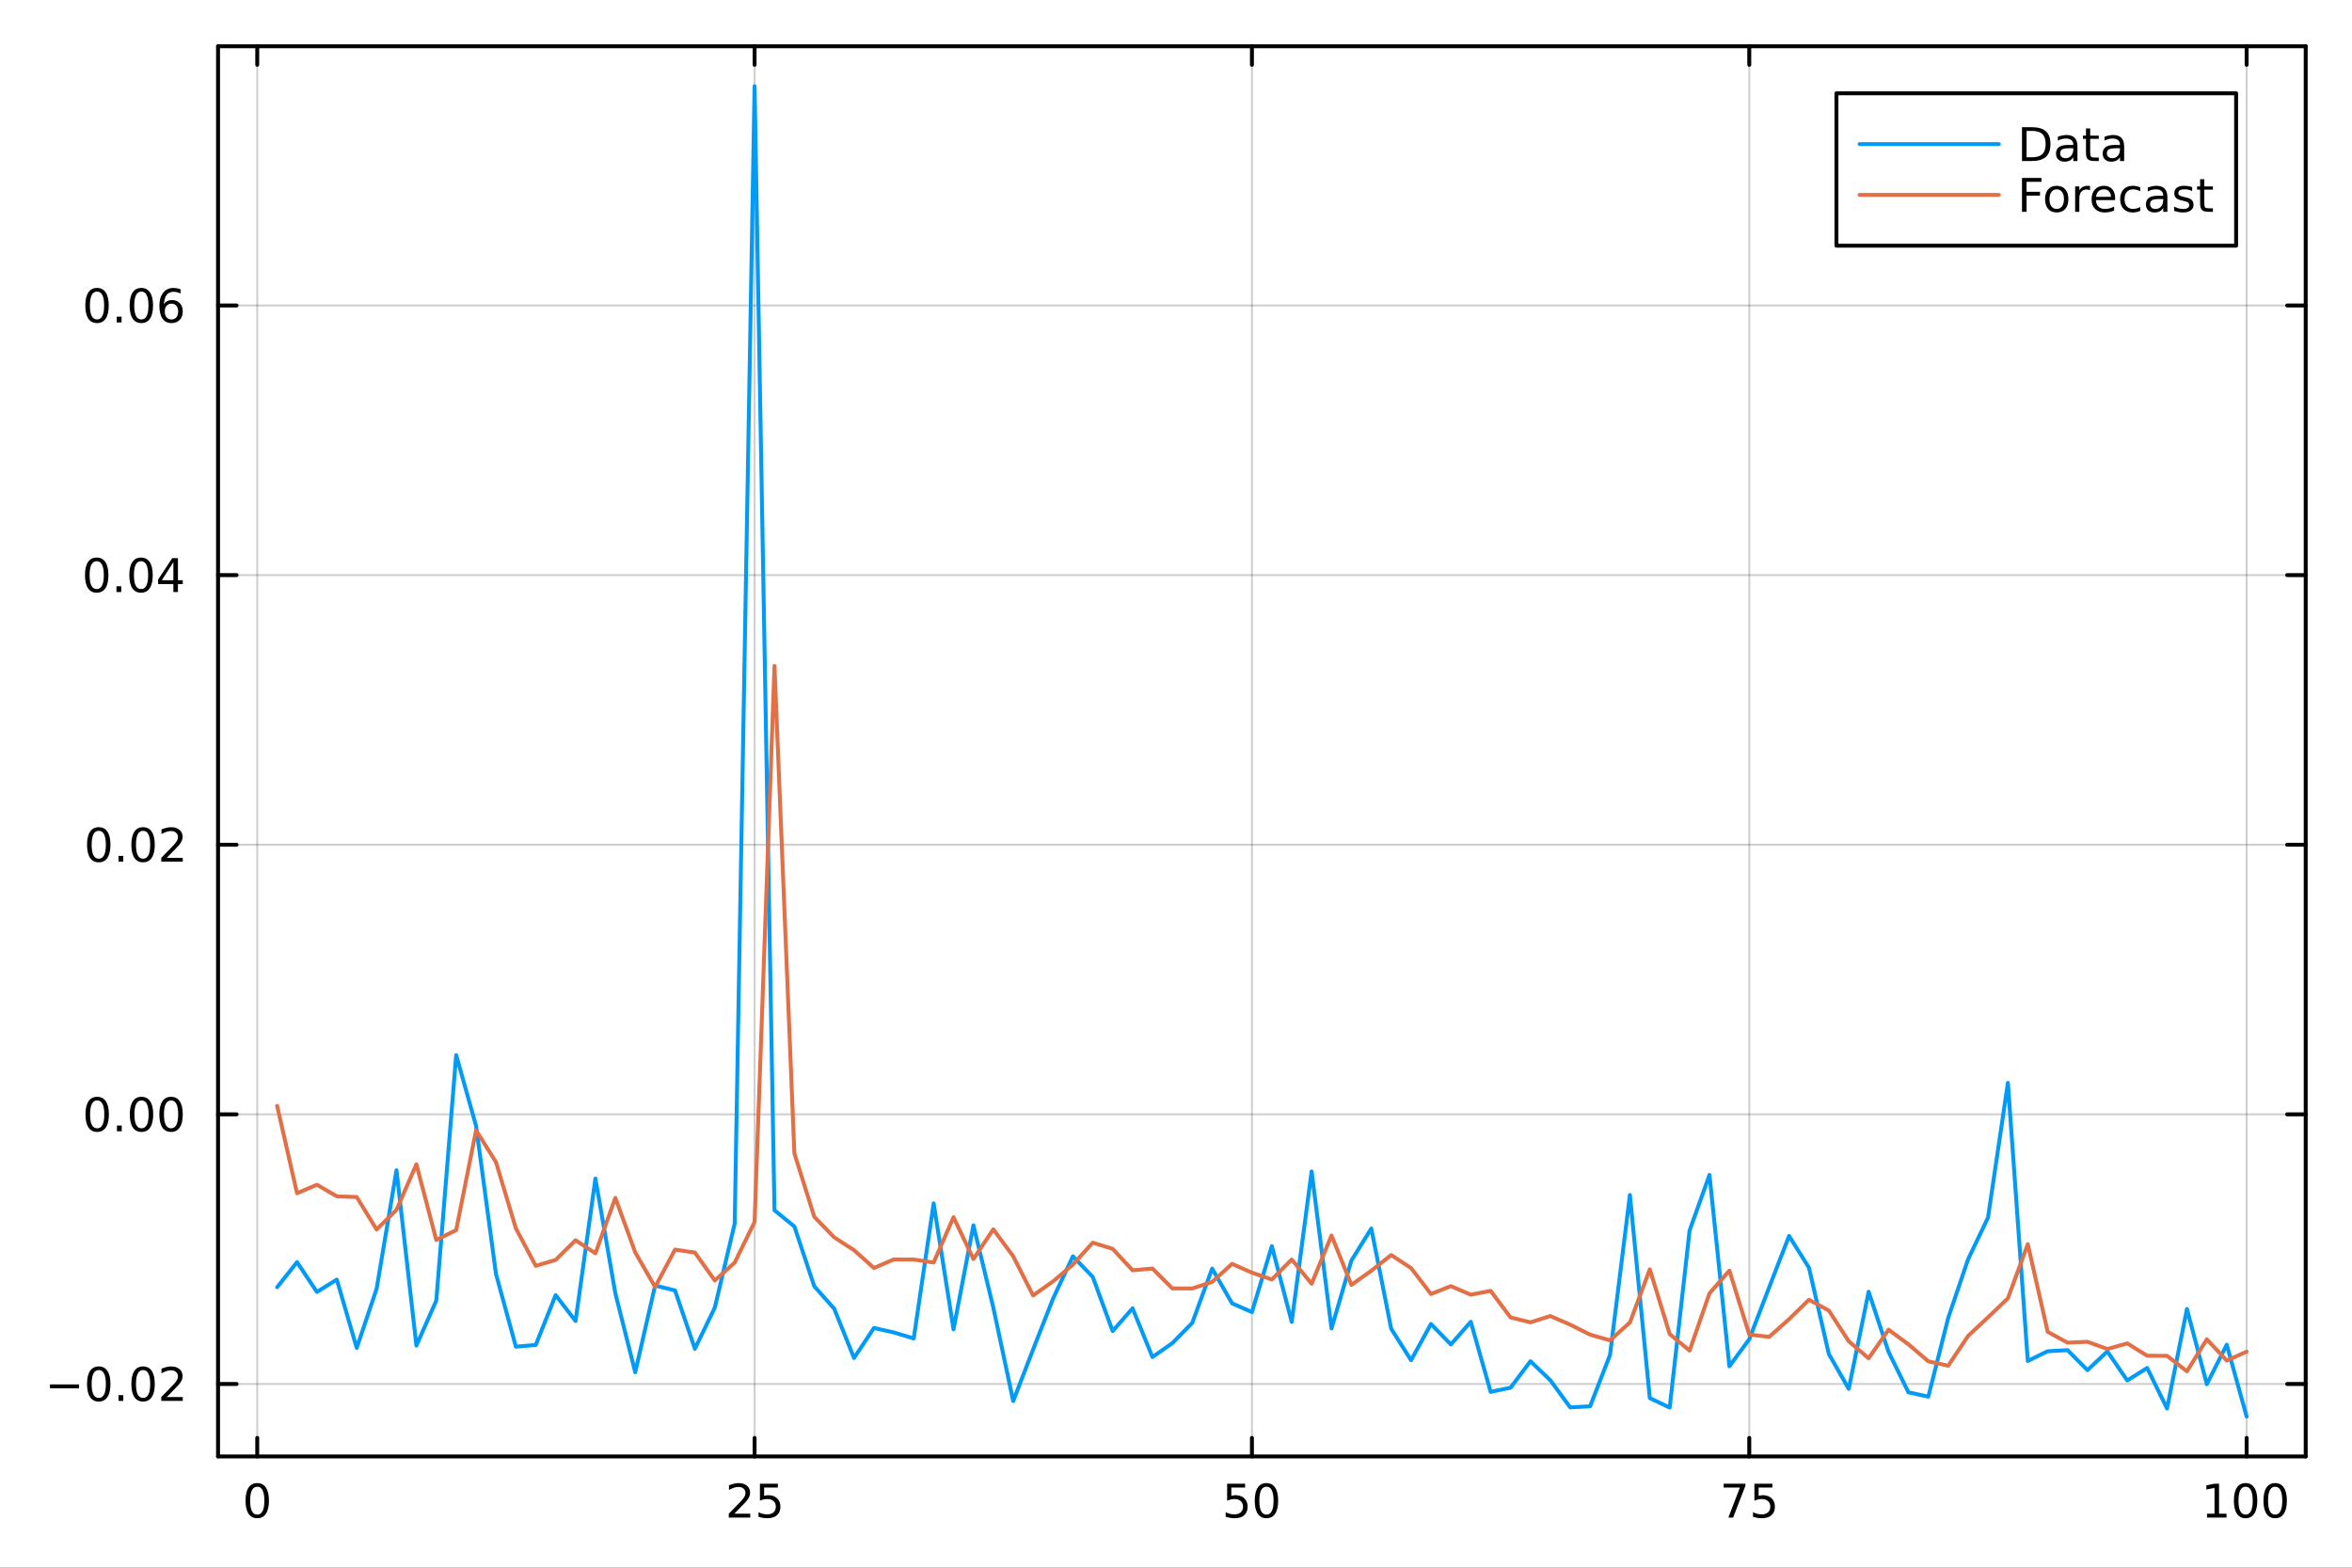 <svg xmlns="http://www.w3.org/2000/svg" xmlns:xlink="http://www.w3.org/1999/xlink" width="600" height="400" viewBox="0 0 2400 1600">
<rect x="0" y="0" width="2400" height="1600" fill="#333333" stroke="none"/>
<defs>
  <clipPath id="clip500">
    <rect x="0" y="0" width="2400" height="1600"></rect>
  </clipPath>
</defs>
<path clip-path="url(#clip500)" d="M0 1600 L2400 1600 L2400 0 L0 0  Z" fill="#ffffff" fill-rule="evenodd" fill-opacity="1"></path>
<defs>
  <clipPath id="clip501">
    <rect x="480" y="0" width="1681" height="1600"></rect>
  </clipPath>
</defs>
<path clip-path="url(#clip500)" d="M222.501 1486.45 L2352.76 1486.45 L2352.76 47.244 L222.501 47.244  Z" fill="#ffffff" fill-rule="evenodd" fill-opacity="1"></path>
<defs>
  <clipPath id="clip502">
    <rect x="222" y="47" width="2131" height="1440"></rect>
  </clipPath>
</defs>
<polyline clip-path="url(#clip502)" style="stroke:#000000; stroke-linecap:round; stroke-linejoin:round; stroke-width:2; stroke-opacity:0.1; fill:none" points="262.491,1486.45 262.491,47.244 "></polyline>
<polyline clip-path="url(#clip502)" style="stroke:#000000; stroke-linecap:round; stroke-linejoin:round; stroke-width:2; stroke-opacity:0.1; fill:none" points="769.985,1486.45 769.985,47.244 "></polyline>
<polyline clip-path="url(#clip502)" style="stroke:#000000; stroke-linecap:round; stroke-linejoin:round; stroke-width:2; stroke-opacity:0.1; fill:none" points="1277.48,1486.45 1277.48,47.244 "></polyline>
<polyline clip-path="url(#clip502)" style="stroke:#000000; stroke-linecap:round; stroke-linejoin:round; stroke-width:2; stroke-opacity:0.1; fill:none" points="1784.97,1486.45 1784.97,47.244 "></polyline>
<polyline clip-path="url(#clip502)" style="stroke:#000000; stroke-linecap:round; stroke-linejoin:round; stroke-width:2; stroke-opacity:0.1; fill:none" points="2292.47,1486.45 2292.47,47.244 "></polyline>
<polyline clip-path="url(#clip502)" style="stroke:#000000; stroke-linecap:round; stroke-linejoin:round; stroke-width:2; stroke-opacity:0.1; fill:none" points="262.491,1486.45 262.491,47.244 "></polyline>
<polyline clip-path="url(#clip502)" style="stroke:#000000; stroke-linecap:round; stroke-linejoin:round; stroke-width:2; stroke-opacity:0.1; fill:none" points="769.985,1486.45 769.985,47.244 "></polyline>
<polyline clip-path="url(#clip502)" style="stroke:#000000; stroke-linecap:round; stroke-linejoin:round; stroke-width:2; stroke-opacity:0.1; fill:none" points="1277.48,1486.45 1277.48,47.244 "></polyline>
<polyline clip-path="url(#clip502)" style="stroke:#000000; stroke-linecap:round; stroke-linejoin:round; stroke-width:2; stroke-opacity:0.1; fill:none" points="1784.97,1486.45 1784.97,47.244 "></polyline>
<polyline clip-path="url(#clip502)" style="stroke:#000000; stroke-linecap:round; stroke-linejoin:round; stroke-width:2; stroke-opacity:0.1; fill:none" points="2292.47,1486.45 2292.47,47.244 "></polyline>
<polyline clip-path="url(#clip502)" style="stroke:#000000; stroke-linecap:round; stroke-linejoin:round; stroke-width:2; stroke-opacity:0.1; fill:none" points="222.501,1412.5 2352.76,1412.5 "></polyline>
<polyline clip-path="url(#clip502)" style="stroke:#000000; stroke-linecap:round; stroke-linejoin:round; stroke-width:2; stroke-opacity:0.1; fill:none" points="222.501,1137.32 2352.76,1137.32 "></polyline>
<polyline clip-path="url(#clip502)" style="stroke:#000000; stroke-linecap:round; stroke-linejoin:round; stroke-width:2; stroke-opacity:0.1; fill:none" points="222.501,862.144 2352.76,862.144 "></polyline>
<polyline clip-path="url(#clip502)" style="stroke:#000000; stroke-linecap:round; stroke-linejoin:round; stroke-width:2; stroke-opacity:0.1; fill:none" points="222.501,586.965 2352.76,586.965 "></polyline>
<polyline clip-path="url(#clip502)" style="stroke:#000000; stroke-linecap:round; stroke-linejoin:round; stroke-width:2; stroke-opacity:0.1; fill:none" points="222.501,311.786 2352.76,311.786 "></polyline>
<polyline clip-path="url(#clip502)" style="stroke:#000000; stroke-linecap:round; stroke-linejoin:round; stroke-width:2; stroke-opacity:0.1; fill:none" points="222.501,1412.5 2352.76,1412.5 "></polyline>
<polyline clip-path="url(#clip502)" style="stroke:#000000; stroke-linecap:round; stroke-linejoin:round; stroke-width:2; stroke-opacity:0.1; fill:none" points="222.501,1137.32 2352.76,1137.32 "></polyline>
<polyline clip-path="url(#clip502)" style="stroke:#000000; stroke-linecap:round; stroke-linejoin:round; stroke-width:2; stroke-opacity:0.1; fill:none" points="222.501,862.144 2352.76,862.144 "></polyline>
<polyline clip-path="url(#clip502)" style="stroke:#000000; stroke-linecap:round; stroke-linejoin:round; stroke-width:2; stroke-opacity:0.1; fill:none" points="222.501,586.965 2352.76,586.965 "></polyline>
<polyline clip-path="url(#clip502)" style="stroke:#000000; stroke-linecap:round; stroke-linejoin:round; stroke-width:2; stroke-opacity:0.1; fill:none" points="222.501,311.786 2352.76,311.786 "></polyline>
<polyline clip-path="url(#clip500)" style="stroke:#000000; stroke-linecap:round; stroke-linejoin:round; stroke-width:4; stroke-opacity:1; fill:none" points="222.501,1486.45 2352.76,1486.45 "></polyline>
<polyline clip-path="url(#clip500)" style="stroke:#000000; stroke-linecap:round; stroke-linejoin:round; stroke-width:4; stroke-opacity:1; fill:none" points="222.501,47.244 2352.76,47.244 "></polyline>
<polyline clip-path="url(#clip500)" style="stroke:#000000; stroke-linecap:round; stroke-linejoin:round; stroke-width:4; stroke-opacity:1; fill:none" points="262.491,1486.45 262.491,1467.55 "></polyline>
<polyline clip-path="url(#clip500)" style="stroke:#000000; stroke-linecap:round; stroke-linejoin:round; stroke-width:4; stroke-opacity:1; fill:none" points="769.985,1486.45 769.985,1467.55 "></polyline>
<polyline clip-path="url(#clip500)" style="stroke:#000000; stroke-linecap:round; stroke-linejoin:round; stroke-width:4; stroke-opacity:1; fill:none" points="1277.48,1486.45 1277.48,1467.55 "></polyline>
<polyline clip-path="url(#clip500)" style="stroke:#000000; stroke-linecap:round; stroke-linejoin:round; stroke-width:4; stroke-opacity:1; fill:none" points="1784.97,1486.45 1784.97,1467.55 "></polyline>
<polyline clip-path="url(#clip500)" style="stroke:#000000; stroke-linecap:round; stroke-linejoin:round; stroke-width:4; stroke-opacity:1; fill:none" points="2292.47,1486.45 2292.47,1467.55 "></polyline>
<polyline clip-path="url(#clip500)" style="stroke:#000000; stroke-linecap:round; stroke-linejoin:round; stroke-width:4; stroke-opacity:1; fill:none" points="262.491,47.244 262.491,66.142 "></polyline>
<polyline clip-path="url(#clip500)" style="stroke:#000000; stroke-linecap:round; stroke-linejoin:round; stroke-width:4; stroke-opacity:1; fill:none" points="769.985,47.244 769.985,66.142 "></polyline>
<polyline clip-path="url(#clip500)" style="stroke:#000000; stroke-linecap:round; stroke-linejoin:round; stroke-width:4; stroke-opacity:1; fill:none" points="1277.48,47.244 1277.48,66.142 "></polyline>
<polyline clip-path="url(#clip500)" style="stroke:#000000; stroke-linecap:round; stroke-linejoin:round; stroke-width:4; stroke-opacity:1; fill:none" points="1784.97,47.244 1784.97,66.142 "></polyline>
<polyline clip-path="url(#clip500)" style="stroke:#000000; stroke-linecap:round; stroke-linejoin:round; stroke-width:4; stroke-opacity:1; fill:none" points="2292.47,47.244 2292.47,66.142 "></polyline>
<path clip-path="url(#clip500)" d="M262.491 1517.37 Q258.88 1517.37 257.051 1520.93 Q255.246 1524.47 255.246 1531.6 Q255.246 1538.71 257.051 1542.27 Q258.88 1545.82 262.491 1545.82 Q266.125 1545.82 267.931 1542.27 Q269.76 1538.71 269.76 1531.6 Q269.76 1524.47 267.931 1520.93 Q266.125 1517.37 262.491 1517.37 M262.491 1513.66 Q268.301 1513.66 271.357 1518.27 Q274.436 1522.85 274.436 1531.6 Q274.436 1540.33 271.357 1544.94 Q268.301 1549.52 262.491 1549.52 Q256.681 1549.52 253.602 1544.94 Q250.547 1540.33 250.547 1531.6 Q250.547 1522.85 253.602 1518.27 Q256.681 1513.66 262.491 1513.66 Z" fill="#000000" fill-rule="nonzero" fill-opacity="1"></path><path clip-path="url(#clip500)" d="M749.256 1544.91 L765.575 1544.91 L765.575 1548.85 L743.631 1548.85 L743.631 1544.91 Q746.293 1542.16 750.876 1537.53 Q755.483 1532.88 756.663 1531.53 Q758.908 1529.01 759.788 1527.27 Q760.691 1525.51 760.691 1523.82 Q760.691 1521.07 758.746 1519.33 Q756.825 1517.6 753.723 1517.6 Q751.524 1517.6 749.071 1518.36 Q746.64 1519.13 743.862 1520.68 L743.862 1515.95 Q746.686 1514.82 749.14 1514.24 Q751.594 1513.66 753.631 1513.66 Q759.001 1513.66 762.195 1516.35 Q765.39 1519.03 765.39 1523.52 Q765.39 1525.65 764.58 1527.57 Q763.793 1529.47 761.686 1532.07 Q761.108 1532.74 758.006 1535.95 Q754.904 1539.15 749.256 1544.91 Z" fill="#000000" fill-rule="nonzero" fill-opacity="1"></path><path clip-path="url(#clip500)" d="M775.436 1514.29 L793.793 1514.29 L793.793 1518.22 L779.719 1518.22 L779.719 1526.7 Q780.737 1526.35 781.756 1526.19 Q782.774 1526 783.793 1526 Q789.58 1526 792.959 1529.17 Q796.339 1532.34 796.339 1537.76 Q796.339 1543.34 792.867 1546.44 Q789.394 1549.52 783.075 1549.52 Q780.899 1549.52 778.631 1549.15 Q776.385 1548.78 773.978 1548.04 L773.978 1543.34 Q776.061 1544.47 778.283 1545.03 Q780.506 1545.58 782.982 1545.58 Q786.987 1545.58 789.325 1543.48 Q791.663 1541.37 791.663 1537.76 Q791.663 1534.15 789.325 1532.04 Q786.987 1529.94 782.982 1529.94 Q781.107 1529.94 779.232 1530.35 Q777.381 1530.77 775.436 1531.65 L775.436 1514.29 Z" fill="#000000" fill-rule="nonzero" fill-opacity="1"></path><path clip-path="url(#clip500)" d="M1252.18 1514.29 L1270.53 1514.29 L1270.53 1518.22 L1256.46 1518.22 L1256.46 1526.7 Q1257.48 1526.35 1258.5 1526.19 Q1259.52 1526 1260.53 1526 Q1266.32 1526 1269.7 1529.17 Q1273.08 1532.34 1273.08 1537.76 Q1273.08 1543.34 1269.61 1546.44 Q1266.14 1549.52 1259.82 1549.52 Q1257.64 1549.52 1255.37 1549.15 Q1253.13 1548.78 1250.72 1548.04 L1250.72 1543.34 Q1252.8 1544.47 1255.02 1545.03 Q1257.25 1545.58 1259.72 1545.58 Q1263.73 1545.58 1266.07 1543.48 Q1268.4 1541.37 1268.4 1537.76 Q1268.4 1534.15 1266.07 1532.04 Q1263.73 1529.94 1259.72 1529.94 Q1257.85 1529.94 1255.97 1530.35 Q1254.12 1530.77 1252.18 1531.65 L1252.18 1514.29 Z" fill="#000000" fill-rule="nonzero" fill-opacity="1"></path><path clip-path="url(#clip500)" d="M1292.29 1517.37 Q1288.68 1517.37 1286.85 1520.93 Q1285.05 1524.47 1285.05 1531.6 Q1285.05 1538.71 1286.85 1542.27 Q1288.68 1545.82 1292.29 1545.82 Q1295.93 1545.82 1297.73 1542.27 Q1299.56 1538.71 1299.56 1531.6 Q1299.56 1524.47 1297.73 1520.93 Q1295.93 1517.37 1292.29 1517.37 M1292.29 1513.66 Q1298.1 1513.66 1301.16 1518.27 Q1304.24 1522.85 1304.24 1531.6 Q1304.24 1540.33 1301.16 1544.94 Q1298.1 1549.52 1292.29 1549.52 Q1286.48 1549.52 1283.4 1544.94 Q1280.35 1540.33 1280.35 1531.6 Q1280.35 1522.85 1283.4 1518.27 Q1286.48 1513.66 1292.29 1513.66 Z" fill="#000000" fill-rule="nonzero" fill-opacity="1"></path><path clip-path="url(#clip500)" d="M1758.83 1514.29 L1781.05 1514.29 L1781.05 1516.28 L1768.5 1548.85 L1763.62 1548.85 L1775.42 1518.22 L1758.83 1518.22 L1758.83 1514.29 Z" fill="#000000" fill-rule="nonzero" fill-opacity="1"></path><path clip-path="url(#clip500)" d="M1790.22 1514.29 L1808.57 1514.29 L1808.57 1518.22 L1794.5 1518.22 L1794.5 1526.7 Q1795.52 1526.35 1796.53 1526.19 Q1797.55 1526 1798.57 1526 Q1804.36 1526 1807.74 1529.17 Q1811.12 1532.34 1811.12 1537.76 Q1811.12 1543.34 1807.65 1546.44 Q1804.17 1549.52 1797.85 1549.52 Q1795.68 1549.52 1793.41 1549.15 Q1791.16 1548.78 1788.76 1548.04 L1788.76 1543.34 Q1790.84 1544.47 1793.06 1545.03 Q1795.28 1545.58 1797.76 1545.58 Q1801.77 1545.58 1804.1 1543.48 Q1806.44 1541.37 1806.44 1537.76 Q1806.44 1534.15 1804.1 1532.04 Q1801.77 1529.94 1797.76 1529.94 Q1795.89 1529.94 1794.01 1530.35 Q1792.16 1530.77 1790.22 1531.65 L1790.22 1514.29 Z" fill="#000000" fill-rule="nonzero" fill-opacity="1"></path><path clip-path="url(#clip500)" d="M2252.07 1544.91 L2259.71 1544.91 L2259.71 1518.55 L2251.4 1520.21 L2251.4 1515.95 L2259.66 1514.29 L2264.34 1514.29 L2264.34 1544.91 L2271.98 1544.91 L2271.98 1548.85 L2252.07 1548.85 L2252.07 1544.91 Z" fill="#000000" fill-rule="nonzero" fill-opacity="1"></path><path clip-path="url(#clip500)" d="M2291.42 1517.37 Q2287.81 1517.37 2285.98 1520.93 Q2284.18 1524.47 2284.18 1531.6 Q2284.18 1538.71 2285.98 1542.27 Q2287.81 1545.82 2291.42 1545.82 Q2295.06 1545.82 2296.86 1542.27 Q2298.69 1538.71 2298.69 1531.6 Q2298.69 1524.47 2296.86 1520.93 Q2295.06 1517.37 2291.42 1517.37 M2291.42 1513.66 Q2297.23 1513.66 2300.29 1518.27 Q2303.37 1522.85 2303.37 1531.6 Q2303.37 1540.33 2300.29 1544.94 Q2297.23 1549.52 2291.42 1549.52 Q2285.61 1549.52 2282.54 1544.94 Q2279.48 1540.33 2279.48 1531.6 Q2279.48 1522.85 2282.54 1518.27 Q2285.61 1513.66 2291.42 1513.66 Z" fill="#000000" fill-rule="nonzero" fill-opacity="1"></path><path clip-path="url(#clip500)" d="M2321.59 1517.37 Q2317.97 1517.37 2316.15 1520.93 Q2314.34 1524.47 2314.34 1531.6 Q2314.34 1538.71 2316.15 1542.27 Q2317.97 1545.82 2321.59 1545.82 Q2325.22 1545.82 2327.03 1542.27 Q2328.85 1538.71 2328.85 1531.6 Q2328.85 1524.47 2327.03 1520.93 Q2325.22 1517.37 2321.59 1517.37 M2321.59 1513.66 Q2327.4 1513.66 2330.45 1518.27 Q2333.53 1522.85 2333.53 1531.6 Q2333.53 1540.33 2330.45 1544.94 Q2327.4 1549.52 2321.59 1549.52 Q2315.78 1549.52 2312.7 1544.94 Q2309.64 1540.33 2309.64 1531.6 Q2309.64 1522.85 2312.7 1518.27 Q2315.78 1513.66 2321.59 1513.66 Z" fill="#000000" fill-rule="nonzero" fill-opacity="1"></path><polyline clip-path="url(#clip500)" style="stroke:#000000; stroke-linecap:round; stroke-linejoin:round; stroke-width:4; stroke-opacity:1; fill:none" points="222.501,1486.45 222.501,47.244 "></polyline>
<polyline clip-path="url(#clip500)" style="stroke:#000000; stroke-linecap:round; stroke-linejoin:round; stroke-width:4; stroke-opacity:1; fill:none" points="2352.76,1486.45 2352.76,47.244 "></polyline>
<polyline clip-path="url(#clip500)" style="stroke:#000000; stroke-linecap:round; stroke-linejoin:round; stroke-width:4; stroke-opacity:1; fill:none" points="222.501,1412.5 241.398,1412.5 "></polyline>
<polyline clip-path="url(#clip500)" style="stroke:#000000; stroke-linecap:round; stroke-linejoin:round; stroke-width:4; stroke-opacity:1; fill:none" points="222.501,1137.32 241.398,1137.32 "></polyline>
<polyline clip-path="url(#clip500)" style="stroke:#000000; stroke-linecap:round; stroke-linejoin:round; stroke-width:4; stroke-opacity:1; fill:none" points="222.501,862.144 241.398,862.144 "></polyline>
<polyline clip-path="url(#clip500)" style="stroke:#000000; stroke-linecap:round; stroke-linejoin:round; stroke-width:4; stroke-opacity:1; fill:none" points="222.501,586.965 241.398,586.965 "></polyline>
<polyline clip-path="url(#clip500)" style="stroke:#000000; stroke-linecap:round; stroke-linejoin:round; stroke-width:4; stroke-opacity:1; fill:none" points="222.501,311.786 241.398,311.786 "></polyline>
<polyline clip-path="url(#clip500)" style="stroke:#000000; stroke-linecap:round; stroke-linejoin:round; stroke-width:4; stroke-opacity:1; fill:none" points="2352.76,1412.5 2333.86,1412.5 "></polyline>
<polyline clip-path="url(#clip500)" style="stroke:#000000; stroke-linecap:round; stroke-linejoin:round; stroke-width:4; stroke-opacity:1; fill:none" points="2352.76,1137.32 2333.86,1137.32 "></polyline>
<polyline clip-path="url(#clip500)" style="stroke:#000000; stroke-linecap:round; stroke-linejoin:round; stroke-width:4; stroke-opacity:1; fill:none" points="2352.76,862.144 2333.86,862.144 "></polyline>
<polyline clip-path="url(#clip500)" style="stroke:#000000; stroke-linecap:round; stroke-linejoin:round; stroke-width:4; stroke-opacity:1; fill:none" points="2352.76,586.965 2333.86,586.965 "></polyline>
<polyline clip-path="url(#clip500)" style="stroke:#000000; stroke-linecap:round; stroke-linejoin:round; stroke-width:4; stroke-opacity:1; fill:none" points="2352.76,311.786 2333.86,311.786 "></polyline>
<path clip-path="url(#clip500)" d="M50.992 1412.95 L80.668 1412.95 L80.668 1416.89 L50.992 1416.89 L50.992 1412.95 Z" fill="#000000" fill-rule="nonzero" fill-opacity="1"></path><path clip-path="url(#clip500)" d="M100.76 1398.3 Q97.149 1398.3 95.321 1401.87 Q93.515 1405.41 93.515 1412.54 Q93.515 1419.64 95.321 1423.21 Q97.149 1426.75 100.76 1426.75 Q104.395 1426.75 106.2 1423.21 Q108.029 1419.64 108.029 1412.54 Q108.029 1405.41 106.2 1401.87 Q104.395 1398.3 100.76 1398.3 M100.76 1394.6 Q106.571 1394.6 109.626 1399.2 Q112.705 1403.79 112.705 1412.54 Q112.705 1421.26 109.626 1425.87 Q106.571 1430.45 100.76 1430.45 Q94.95 1430.45 91.871 1425.87 Q88.816 1421.26 88.816 1412.54 Q88.816 1403.79 91.871 1399.2 Q94.95 1394.6 100.76 1394.6 Z" fill="#000000" fill-rule="nonzero" fill-opacity="1"></path><path clip-path="url(#clip500)" d="M120.922 1423.9 L125.807 1423.9 L125.807 1429.78 L120.922 1429.78 L120.922 1423.9 Z" fill="#000000" fill-rule="nonzero" fill-opacity="1"></path><path clip-path="url(#clip500)" d="M145.992 1398.3 Q142.381 1398.3 140.552 1401.87 Q138.746 1405.41 138.746 1412.54 Q138.746 1419.64 140.552 1423.21 Q142.381 1426.75 145.992 1426.75 Q149.626 1426.75 151.431 1423.21 Q153.26 1419.64 153.26 1412.54 Q153.26 1405.41 151.431 1401.87 Q149.626 1398.3 145.992 1398.3 M145.992 1394.6 Q151.802 1394.6 154.857 1399.2 Q157.936 1403.79 157.936 1412.54 Q157.936 1421.26 154.857 1425.87 Q151.802 1430.45 145.992 1430.45 Q140.181 1430.45 137.103 1425.87 Q134.047 1421.26 134.047 1412.54 Q134.047 1403.79 137.103 1399.2 Q140.181 1394.6 145.992 1394.6 Z" fill="#000000" fill-rule="nonzero" fill-opacity="1"></path><path clip-path="url(#clip500)" d="M170.181 1425.85 L186.501 1425.85 L186.501 1429.78 L164.556 1429.78 L164.556 1425.85 Q167.218 1423.09 171.802 1418.46 Q176.408 1413.81 177.589 1412.47 Q179.834 1409.94 180.714 1408.21 Q181.616 1406.45 181.616 1404.76 Q181.616 1402 179.672 1400.27 Q177.751 1398.53 174.649 1398.53 Q172.45 1398.53 169.996 1399.3 Q167.566 1400.06 164.788 1401.61 L164.788 1396.89 Q167.612 1395.75 170.066 1395.18 Q172.519 1394.6 174.556 1394.6 Q179.927 1394.6 183.121 1397.28 Q186.315 1399.97 186.315 1404.46 Q186.315 1406.59 185.505 1408.51 Q184.718 1410.41 182.612 1413 Q182.033 1413.67 178.931 1416.89 Q175.829 1420.08 170.181 1425.85 Z" fill="#000000" fill-rule="nonzero" fill-opacity="1"></path><path clip-path="url(#clip500)" d="M99.163 1123.12 Q95.552 1123.12 93.723 1126.69 Q91.918 1130.23 91.918 1137.36 Q91.918 1144.46 93.723 1148.03 Q95.552 1151.57 99.163 1151.57 Q102.797 1151.57 104.603 1148.03 Q106.432 1144.46 106.432 1137.36 Q106.432 1130.23 104.603 1126.69 Q102.797 1123.12 99.163 1123.12 M99.163 1119.42 Q104.973 1119.42 108.029 1124.02 Q111.108 1128.61 111.108 1137.36 Q111.108 1146.08 108.029 1150.69 Q104.973 1155.27 99.163 1155.27 Q93.353 1155.27 90.274 1150.69 Q87.219 1146.08 87.219 1137.36 Q87.219 1128.61 90.274 1124.02 Q93.353 1119.42 99.163 1119.42 Z" fill="#000000" fill-rule="nonzero" fill-opacity="1"></path><path clip-path="url(#clip500)" d="M119.325 1148.72 L124.209 1148.72 L124.209 1154.6 L119.325 1154.6 L119.325 1148.72 Z" fill="#000000" fill-rule="nonzero" fill-opacity="1"></path><path clip-path="url(#clip500)" d="M144.394 1123.12 Q140.783 1123.12 138.955 1126.69 Q137.149 1130.23 137.149 1137.36 Q137.149 1144.46 138.955 1148.03 Q140.783 1151.57 144.394 1151.57 Q148.029 1151.57 149.834 1148.03 Q151.663 1144.46 151.663 1137.36 Q151.663 1130.23 149.834 1126.69 Q148.029 1123.12 144.394 1123.12 M144.394 1119.42 Q150.205 1119.42 153.26 1124.02 Q156.339 1128.61 156.339 1137.36 Q156.339 1146.08 153.26 1150.69 Q150.205 1155.27 144.394 1155.27 Q138.584 1155.27 135.506 1150.69 Q132.45 1146.08 132.45 1137.36 Q132.45 1128.61 135.506 1124.02 Q138.584 1119.42 144.394 1119.42 Z" fill="#000000" fill-rule="nonzero" fill-opacity="1"></path><path clip-path="url(#clip500)" d="M174.556 1123.12 Q170.945 1123.12 169.116 1126.69 Q167.311 1130.23 167.311 1137.36 Q167.311 1144.46 169.116 1148.03 Q170.945 1151.57 174.556 1151.57 Q178.191 1151.57 179.996 1148.03 Q181.825 1144.46 181.825 1137.36 Q181.825 1130.23 179.996 1126.69 Q178.191 1123.12 174.556 1123.12 M174.556 1119.42 Q180.366 1119.42 183.422 1124.02 Q186.501 1128.61 186.501 1137.36 Q186.501 1146.08 183.422 1150.69 Q180.366 1155.27 174.556 1155.27 Q168.746 1155.27 165.667 1150.69 Q162.612 1146.08 162.612 1137.36 Q162.612 1128.61 165.667 1124.02 Q168.746 1119.42 174.556 1119.42 Z" fill="#000000" fill-rule="nonzero" fill-opacity="1"></path><path clip-path="url(#clip500)" d="M100.76 847.943 Q97.149 847.943 95.321 851.508 Q93.515 855.049 93.515 862.179 Q93.515 869.285 95.321 872.85 Q97.149 876.392 100.76 876.392 Q104.395 876.392 106.2 872.85 Q108.029 869.285 108.029 862.179 Q108.029 855.049 106.2 851.508 Q104.395 847.943 100.76 847.943 M100.76 844.239 Q106.571 844.239 109.626 848.846 Q112.705 853.429 112.705 862.179 Q112.705 870.906 109.626 875.512 Q106.571 880.095 100.76 880.095 Q94.95 880.095 91.871 875.512 Q88.816 870.906 88.816 862.179 Q88.816 853.429 91.871 848.846 Q94.95 844.239 100.76 844.239 Z" fill="#000000" fill-rule="nonzero" fill-opacity="1"></path><path clip-path="url(#clip500)" d="M120.922 873.544 L125.807 873.544 L125.807 879.424 L120.922 879.424 L120.922 873.544 Z" fill="#000000" fill-rule="nonzero" fill-opacity="1"></path><path clip-path="url(#clip500)" d="M145.992 847.943 Q142.381 847.943 140.552 851.508 Q138.746 855.049 138.746 862.179 Q138.746 869.285 140.552 872.85 Q142.381 876.392 145.992 876.392 Q149.626 876.392 151.431 872.85 Q153.26 869.285 153.26 862.179 Q153.26 855.049 151.431 851.508 Q149.626 847.943 145.992 847.943 M145.992 844.239 Q151.802 844.239 154.857 848.846 Q157.936 853.429 157.936 862.179 Q157.936 870.906 154.857 875.512 Q151.802 880.095 145.992 880.095 Q140.181 880.095 137.103 875.512 Q134.047 870.906 134.047 862.179 Q134.047 853.429 137.103 848.846 Q140.181 844.239 145.992 844.239 Z" fill="#000000" fill-rule="nonzero" fill-opacity="1"></path><path clip-path="url(#clip500)" d="M170.181 875.489 L186.501 875.489 L186.501 879.424 L164.556 879.424 L164.556 875.489 Q167.218 872.734 171.802 868.105 Q176.408 863.452 177.589 862.109 Q179.834 859.586 180.714 857.85 Q181.616 856.091 181.616 854.401 Q181.616 851.646 179.672 849.91 Q177.751 848.174 174.649 848.174 Q172.45 848.174 169.996 848.938 Q167.566 849.702 164.788 851.253 L164.788 846.531 Q167.612 845.396 170.066 844.818 Q172.519 844.239 174.556 844.239 Q179.927 844.239 183.121 846.924 Q186.315 849.609 186.315 854.1 Q186.315 856.23 185.505 858.151 Q184.718 860.049 182.612 862.642 Q182.033 863.313 178.931 866.531 Q175.829 869.725 170.181 875.489 Z" fill="#000000" fill-rule="nonzero" fill-opacity="1"></path><path clip-path="url(#clip500)" d="M98.677 572.764 Q95.066 572.764 93.237 576.329 Q91.432 579.87 91.432 587 Q91.432 594.106 93.237 597.671 Q95.066 601.213 98.677 601.213 Q102.311 601.213 104.117 597.671 Q105.946 594.106 105.946 587 Q105.946 579.87 104.117 576.329 Q102.311 572.764 98.677 572.764 M98.677 569.06 Q104.487 569.06 107.543 573.667 Q110.621 578.25 110.621 587 Q110.621 595.727 107.543 600.333 Q104.487 604.916 98.677 604.916 Q92.867 604.916 89.788 600.333 Q86.733 595.727 86.733 587 Q86.733 578.25 89.788 573.667 Q92.867 569.06 98.677 569.06 Z" fill="#000000" fill-rule="nonzero" fill-opacity="1"></path><path clip-path="url(#clip500)" d="M118.839 598.365 L123.723 598.365 L123.723 604.245 L118.839 604.245 L118.839 598.365 Z" fill="#000000" fill-rule="nonzero" fill-opacity="1"></path><path clip-path="url(#clip500)" d="M143.908 572.764 Q140.297 572.764 138.469 576.329 Q136.663 579.87 136.663 587 Q136.663 594.106 138.469 597.671 Q140.297 601.213 143.908 601.213 Q147.543 601.213 149.348 597.671 Q151.177 594.106 151.177 587 Q151.177 579.87 149.348 576.329 Q147.543 572.764 143.908 572.764 M143.908 569.06 Q149.718 569.06 152.774 573.667 Q155.853 578.25 155.853 587 Q155.853 595.727 152.774 600.333 Q149.718 604.916 143.908 604.916 Q138.098 604.916 135.019 600.333 Q131.964 595.727 131.964 587 Q131.964 578.25 135.019 573.667 Q138.098 569.06 143.908 569.06 Z" fill="#000000" fill-rule="nonzero" fill-opacity="1"></path><path clip-path="url(#clip500)" d="M176.917 573.759 L165.112 592.208 L176.917 592.208 L176.917 573.759 M175.691 569.685 L181.57 569.685 L181.57 592.208 L186.501 592.208 L186.501 596.097 L181.57 596.097 L181.57 604.245 L176.917 604.245 L176.917 596.097 L161.316 596.097 L161.316 591.583 L175.691 569.685 Z" fill="#000000" fill-rule="nonzero" fill-opacity="1"></path><path clip-path="url(#clip500)" d="M99.001 297.585 Q95.39 297.585 93.561 301.15 Q91.756 304.691 91.756 311.821 Q91.756 318.927 93.561 322.492 Q95.39 326.034 99.001 326.034 Q102.635 326.034 104.441 322.492 Q106.27 318.927 106.27 311.821 Q106.27 304.691 104.441 301.15 Q102.635 297.585 99.001 297.585 M99.001 293.881 Q104.811 293.881 107.867 298.488 Q110.946 303.071 110.946 311.821 Q110.946 320.548 107.867 325.154 Q104.811 329.737 99.001 329.737 Q93.191 329.737 90.112 325.154 Q87.057 320.548 87.057 311.821 Q87.057 303.071 90.112 298.488 Q93.191 293.881 99.001 293.881 Z" fill="#000000" fill-rule="nonzero" fill-opacity="1"></path><path clip-path="url(#clip500)" d="M119.163 323.187 L124.047 323.187 L124.047 329.066 L119.163 329.066 L119.163 323.187 Z" fill="#000000" fill-rule="nonzero" fill-opacity="1"></path><path clip-path="url(#clip500)" d="M144.232 297.585 Q140.621 297.585 138.793 301.15 Q136.987 304.691 136.987 311.821 Q136.987 318.927 138.793 322.492 Q140.621 326.034 144.232 326.034 Q147.867 326.034 149.672 322.492 Q151.501 318.927 151.501 311.821 Q151.501 304.691 149.672 301.15 Q147.867 297.585 144.232 297.585 M144.232 293.881 Q150.043 293.881 153.098 298.488 Q156.177 303.071 156.177 311.821 Q156.177 320.548 153.098 325.154 Q150.043 329.737 144.232 329.737 Q138.422 329.737 135.344 325.154 Q132.288 320.548 132.288 311.821 Q132.288 303.071 135.344 298.488 Q138.422 293.881 144.232 293.881 Z" fill="#000000" fill-rule="nonzero" fill-opacity="1"></path><path clip-path="url(#clip500)" d="M174.973 309.923 Q171.825 309.923 169.973 312.075 Q168.144 314.228 168.144 317.978 Q168.144 321.705 169.973 323.881 Q171.825 326.034 174.973 326.034 Q178.121 326.034 179.95 323.881 Q181.802 321.705 181.802 317.978 Q181.802 314.228 179.95 312.075 Q178.121 309.923 174.973 309.923 M184.255 295.27 L184.255 299.529 Q182.496 298.696 180.691 298.256 Q178.908 297.816 177.149 297.816 Q172.519 297.816 170.066 300.941 Q167.635 304.066 167.288 310.386 Q168.654 308.372 170.714 307.307 Q172.774 306.219 175.251 306.219 Q180.459 306.219 183.468 309.39 Q186.501 312.538 186.501 317.978 Q186.501 323.302 183.353 326.52 Q180.204 329.737 174.973 329.737 Q168.978 329.737 165.806 325.154 Q162.635 320.548 162.635 311.821 Q162.635 303.626 166.524 298.765 Q170.413 293.881 176.964 293.881 Q178.723 293.881 180.505 294.228 Q182.311 294.576 184.255 295.27 Z" fill="#000000" fill-rule="nonzero" fill-opacity="1"></path><polyline clip-path="url(#clip502)" style="stroke:#009af9; stroke-linecap:round; stroke-linejoin:round; stroke-width:4; stroke-opacity:1; fill:none" points="282.791,1313.76 303.091,1288.17 323.39,1318.58 343.69,1305.97 363.99,1375.72 384.29,1315.45 404.589,1194.39 424.889,1373.34 445.189,1327.37 465.489,1076.88 485.788,1149.14 506.088,1300.14 526.388,1374.43 546.688,1372.67 566.987,1321.8 587.287,1348.24 607.587,1202.83 627.887,1319.88 648.186,1400.55 668.486,1312.03 688.786,1317.02 709.086,1376.58 729.385,1334.58 749.685,1248.82 769.985,87.976 790.285,1235.23 810.584,1251.74 830.884,1312.77 851.184,1335.61 871.484,1385.99 891.783,1355.35 912.083,1359.92 932.383,1366.04 952.682,1228.14 972.982,1356.75 993.282,1250.59 1013.58,1334.47 1033.88,1429.94 1054.18,1377.25 1074.48,1325.53 1094.78,1282.19 1115.08,1303.29 1135.38,1358.52 1155.68,1335.27 1175.98,1385.01 1196.28,1370.82 1216.58,1350.17 1236.88,1294.77 1257.18,1330.19 1277.48,1339.12 1297.78,1271.78 1318.08,1349.13 1338.38,1195.56 1358.68,1355.86 1378.98,1286.5 1399.28,1253.86 1419.58,1356.15 1439.88,1388.26 1460.18,1351.28 1480.48,1372.19 1500.78,1349.04 1521.08,1420.54 1541.38,1416.3 1561.67,1389.28 1581.97,1408.7 1602.27,1436.41 1622.57,1435.27 1642.87,1382.88 1663.17,1219.61 1683.47,1426.9 1703.77,1436.59 1724.07,1255.93 1744.37,1199.11 1764.67,1394.44 1784.97,1366.8 1805.27,1313.88 1825.57,1261.45 1845.87,1293.84 1866.17,1381.93 1886.47,1417.44 1906.77,1318.38 1927.07,1379.69 1947.37,1421.01 1967.67,1425.46 1987.97,1345.08 2008.27,1285.19 2028.57,1242.75 2048.87,1105.22 2069.17,1389.02 2089.47,1379.09 2109.77,1378 2130.07,1398.38 2150.37,1379.25 2170.67,1408.92 2190.97,1396.17 2211.27,1437.54 2231.57,1336 2251.87,1412.72 2272.17,1372.42 2292.47,1445.72 "></polyline>
<polyline clip-path="url(#clip502)" style="stroke:#e26f46; stroke-linecap:round; stroke-linejoin:round; stroke-width:4; stroke-opacity:1; fill:none" points="282.791,1128.67 303.091,1217.81 323.39,1209.19 343.69,1220.97 363.99,1221.69 384.29,1254.84 404.589,1234.79 424.889,1188.28 445.189,1265.6 465.489,1255.44 485.788,1153.64 506.088,1186.06 526.388,1253.62 546.688,1291.94 566.987,1285.88 587.287,1265.81 607.587,1279.12 627.887,1222.55 648.186,1278.17 668.486,1313.55 688.786,1275.35 709.086,1278.4 729.385,1306.89 749.685,1288.61 769.985,1247.11 790.285,679.654 810.584,1177.12 830.884,1241.91 851.184,1262.81 871.484,1275.95 891.783,1294.15 912.083,1285.38 932.383,1285.5 952.682,1288.55 972.982,1242.32 993.282,1285 1013.58,1254.66 1033.88,1282.17 1054.18,1322.18 1074.48,1307.85 1094.78,1290.65 1115.08,1268.29 1135.38,1274.59 1155.68,1296.49 1175.98,1294.7 1196.28,1314.98 1216.58,1315.03 1236.88,1308.37 1257.18,1289.9 1277.48,1298.87 1297.78,1305.92 1318.08,1285.45 1338.38,1310.19 1358.68,1260.92 1378.98,1311.37 1399.28,1296.96 1419.58,1280.89 1439.88,1294.21 1460.18,1320.7 1480.48,1312.64 1500.78,1321.39 1521.08,1317.48 1541.38,1344.6 1561.67,1349.58 1581.97,1343.17 1602.27,1351.96 1622.57,1362.15 1642.87,1367.99 1663.17,1349.76 1683.47,1295.47 1703.77,1361.59 1724.07,1378.44 1744.37,1320.01 1764.67,1296.82 1784.97,1362.1 1805.27,1364.41 1825.57,1346.39 1845.87,1326.55 1866.17,1337.59 1886.47,1368.88 1906.77,1386.3 1927.07,1357.09 1947.37,1372.01 1967.67,1389.38 1987.97,1393.89 2008.27,1363.44 2028.57,1344.49 2048.87,1325.1 2069.17,1269.79 2089.47,1359.27 2109.77,1370.34 2130.07,1369.45 2150.37,1376.8 2170.67,1371.07 2190.97,1383.69 2211.27,1383.77 2231.57,1399.58 2251.87,1366.93 2272.17,1388.6 2292.47,1379.54 "></polyline>
<path clip-path="url(#clip500)" d="M1873.91 250.738 L2281.75 250.738 L2281.75 95.218 L1873.91 95.218  Z" fill="#ffffff" fill-rule="evenodd" fill-opacity="1"></path>
<polyline clip-path="url(#clip500)" style="stroke:#000000; stroke-linecap:round; stroke-linejoin:round; stroke-width:4; stroke-opacity:1; fill:none" points="1873.91,250.738 2281.75,250.738 2281.75,95.218 1873.91,95.218 1873.91,250.738 "></polyline>
<polyline clip-path="url(#clip500)" style="stroke:#009af9; stroke-linecap:round; stroke-linejoin:round; stroke-width:4; stroke-opacity:1; fill:none" points="1897.58,147.058 2039.59,147.058 "></polyline>
<path clip-path="url(#clip500)" d="M2067.94 133.62 L2067.94 160.495 L2073.59 160.495 Q2080.74 160.495 2084.05 157.254 Q2087.38 154.014 2087.38 147.023 Q2087.38 140.078 2084.05 136.861 Q2080.74 133.62 2073.59 133.62 L2067.94 133.62 M2063.26 129.778 L2072.87 129.778 Q2082.92 129.778 2087.62 133.967 Q2092.31 138.134 2092.31 147.023 Q2092.31 155.958 2087.59 160.148 Q2082.87 164.338 2072.87 164.338 L2063.26 164.338 L2063.26 129.778 Z" fill="#000000" fill-rule="nonzero" fill-opacity="1"></path><path clip-path="url(#clip500)" d="M2111.37 151.305 Q2106.2 151.305 2104.21 152.486 Q2102.22 153.666 2102.22 156.514 Q2102.22 158.782 2103.7 160.125 Q2105.21 161.444 2107.78 161.444 Q2111.32 161.444 2113.45 158.944 Q2115.6 156.421 2115.6 152.254 L2115.6 151.305 L2111.37 151.305 M2119.86 149.546 L2119.86 164.338 L2115.6 164.338 L2115.6 160.402 Q2114.14 162.763 2111.97 163.898 Q2109.79 165.009 2106.64 165.009 Q2102.66 165.009 2100.3 162.787 Q2097.96 160.541 2097.96 156.791 Q2097.96 152.416 2100.88 150.194 Q2103.82 147.972 2109.63 147.972 L2115.6 147.972 L2115.6 147.555 Q2115.6 144.615 2113.66 143.018 Q2111.74 141.398 2108.24 141.398 Q2106.02 141.398 2103.91 141.93 Q2101.81 142.463 2099.86 143.527 L2099.86 139.592 Q2102.2 138.69 2104.4 138.25 Q2106.6 137.787 2108.68 137.787 Q2114.31 137.787 2117.08 140.703 Q2119.86 143.62 2119.86 149.546 Z" fill="#000000" fill-rule="nonzero" fill-opacity="1"></path><path clip-path="url(#clip500)" d="M2132.85 131.051 L2132.85 138.412 L2141.62 138.412 L2141.62 141.722 L2132.85 141.722 L2132.85 155.796 Q2132.85 158.967 2133.7 159.87 Q2134.58 160.773 2137.25 160.773 L2141.62 160.773 L2141.62 164.338 L2137.25 164.338 Q2132.31 164.338 2130.44 162.509 Q2128.56 160.657 2128.56 155.796 L2128.56 141.722 L2125.44 141.722 L2125.44 138.412 L2128.56 138.412 L2128.56 131.051 L2132.85 131.051 Z" fill="#000000" fill-rule="nonzero" fill-opacity="1"></path><path clip-path="url(#clip500)" d="M2159 151.305 Q2153.84 151.305 2151.85 152.486 Q2149.86 153.666 2149.86 156.514 Q2149.86 158.782 2151.34 160.125 Q2152.85 161.444 2155.42 161.444 Q2158.96 161.444 2161.09 158.944 Q2163.24 156.421 2163.24 152.254 L2163.24 151.305 L2159 151.305 M2167.5 149.546 L2167.5 164.338 L2163.24 164.338 L2163.24 160.402 Q2161.78 162.763 2159.61 163.898 Q2157.43 165.009 2154.28 165.009 Q2150.3 165.009 2147.94 162.787 Q2145.6 160.541 2145.6 156.791 Q2145.6 152.416 2148.52 150.194 Q2151.46 147.972 2157.27 147.972 L2163.24 147.972 L2163.24 147.555 Q2163.24 144.615 2161.3 143.018 Q2159.37 141.398 2155.88 141.398 Q2153.66 141.398 2151.55 141.93 Q2149.44 142.463 2147.5 143.527 L2147.5 139.592 Q2149.84 138.69 2152.04 138.25 Q2154.24 137.787 2156.32 137.787 Q2161.94 137.787 2164.72 140.703 Q2167.5 143.62 2167.5 149.546 Z" fill="#000000" fill-rule="nonzero" fill-opacity="1"></path><polyline clip-path="url(#clip500)" style="stroke:#e26f46; stroke-linecap:round; stroke-linejoin:round; stroke-width:4; stroke-opacity:1; fill:none" points="1897.58,198.898 2039.59,198.898 "></polyline>
<path clip-path="url(#clip500)" d="M2063.26 181.618 L2083.13 181.618 L2083.13 185.553 L2067.94 185.553 L2067.94 195.738 L2081.64 195.738 L2081.64 199.673 L2067.94 199.673 L2067.94 216.178 L2063.26 216.178 L2063.26 181.618 Z" fill="#000000" fill-rule="nonzero" fill-opacity="1"></path><path clip-path="url(#clip500)" d="M2098.7 193.238 Q2095.28 193.238 2093.29 195.923 Q2091.3 198.585 2091.3 203.238 Q2091.3 207.891 2093.26 210.576 Q2095.25 213.238 2098.7 213.238 Q2102.11 213.238 2104.1 210.553 Q2106.09 207.867 2106.09 203.238 Q2106.09 198.631 2104.1 195.946 Q2102.11 193.238 2098.7 193.238 M2098.7 189.627 Q2104.26 189.627 2107.43 193.238 Q2110.6 196.849 2110.6 203.238 Q2110.6 209.604 2107.43 213.238 Q2104.26 216.849 2098.7 216.849 Q2093.13 216.849 2089.95 213.238 Q2086.81 209.604 2086.81 203.238 Q2086.81 196.849 2089.95 193.238 Q2093.13 189.627 2098.7 189.627 Z" fill="#000000" fill-rule="nonzero" fill-opacity="1"></path><path clip-path="url(#clip500)" d="M2132.69 194.233 Q2131.97 193.817 2131.11 193.631 Q2130.28 193.423 2129.26 193.423 Q2125.65 193.423 2123.7 195.784 Q2121.78 198.122 2121.78 202.52 L2121.78 216.178 L2117.5 216.178 L2117.5 190.252 L2121.78 190.252 L2121.78 194.28 Q2123.12 191.918 2125.28 190.784 Q2127.43 189.627 2130.51 189.627 Q2130.95 189.627 2131.48 189.696 Q2132.01 189.743 2132.66 189.858 L2132.69 194.233 Z" fill="#000000" fill-rule="nonzero" fill-opacity="1"></path><path clip-path="url(#clip500)" d="M2158.29 202.15 L2158.29 204.233 L2138.7 204.233 Q2138.98 208.631 2141.34 210.946 Q2143.73 213.238 2147.96 213.238 Q2150.42 213.238 2152.71 212.636 Q2155.02 212.034 2157.29 210.83 L2157.29 214.858 Q2155 215.83 2152.59 216.34 Q2150.18 216.849 2147.71 216.849 Q2141.5 216.849 2137.87 213.238 Q2134.26 209.627 2134.26 203.469 Q2134.26 197.104 2137.69 193.377 Q2141.13 189.627 2146.97 189.627 Q2152.2 189.627 2155.23 193.006 Q2158.29 196.363 2158.29 202.15 M2154.03 200.9 Q2153.98 197.405 2152.06 195.321 Q2150.16 193.238 2147.01 193.238 Q2143.45 193.238 2141.3 195.252 Q2139.17 197.266 2138.84 200.923 L2154.03 200.9 Z" fill="#000000" fill-rule="nonzero" fill-opacity="1"></path><path clip-path="url(#clip500)" d="M2183.93 191.247 L2183.93 195.229 Q2182.13 194.233 2180.3 193.747 Q2178.49 193.238 2176.64 193.238 Q2172.5 193.238 2170.21 195.877 Q2167.92 198.492 2167.92 203.238 Q2167.92 207.983 2170.21 210.622 Q2172.5 213.238 2176.64 213.238 Q2178.49 213.238 2180.3 212.752 Q2182.13 212.242 2183.93 211.247 L2183.93 215.182 Q2182.15 216.016 2180.23 216.432 Q2178.33 216.849 2176.18 216.849 Q2170.32 216.849 2166.87 213.168 Q2163.43 209.488 2163.43 203.238 Q2163.43 196.895 2166.9 193.261 Q2170.39 189.627 2176.46 189.627 Q2178.43 189.627 2180.3 190.043 Q2182.18 190.437 2183.93 191.247 Z" fill="#000000" fill-rule="nonzero" fill-opacity="1"></path><path clip-path="url(#clip500)" d="M2203.12 203.145 Q2197.96 203.145 2195.97 204.326 Q2193.98 205.506 2193.98 208.354 Q2193.98 210.622 2195.46 211.965 Q2196.97 213.284 2199.54 213.284 Q2203.08 213.284 2205.21 210.784 Q2207.36 208.261 2207.36 204.094 L2207.36 203.145 L2203.12 203.145 M2211.62 201.386 L2211.62 216.178 L2207.36 216.178 L2207.36 212.242 Q2205.9 214.603 2203.73 215.738 Q2201.55 216.849 2198.4 216.849 Q2194.42 216.849 2192.06 214.627 Q2189.72 212.381 2189.72 208.631 Q2189.72 204.256 2192.64 202.034 Q2195.58 199.812 2201.39 199.812 L2207.36 199.812 L2207.36 199.395 Q2207.36 196.455 2205.42 194.858 Q2203.49 193.238 2200 193.238 Q2197.78 193.238 2195.67 193.77 Q2193.56 194.303 2191.62 195.367 L2191.62 191.432 Q2193.96 190.53 2196.16 190.09 Q2198.36 189.627 2200.44 189.627 Q2206.06 189.627 2208.84 192.543 Q2211.62 195.46 2211.62 201.386 Z" fill="#000000" fill-rule="nonzero" fill-opacity="1"></path><path clip-path="url(#clip500)" d="M2236.92 191.016 L2236.92 195.043 Q2235.12 194.117 2233.17 193.655 Q2231.23 193.192 2229.14 193.192 Q2225.97 193.192 2224.37 194.164 Q2222.8 195.136 2222.8 197.08 Q2222.8 198.562 2223.93 199.418 Q2225.07 200.252 2228.49 201.016 L2229.95 201.34 Q2234.49 202.312 2236.39 204.094 Q2238.31 205.854 2238.31 209.025 Q2238.31 212.636 2235.44 214.742 Q2232.59 216.849 2227.59 216.849 Q2225.51 216.849 2223.24 216.432 Q2220.99 216.039 2218.49 215.228 L2218.49 210.83 Q2220.86 212.057 2223.15 212.682 Q2225.44 213.284 2227.68 213.284 Q2230.69 213.284 2232.31 212.266 Q2233.93 211.224 2233.93 209.349 Q2233.93 207.613 2232.75 206.687 Q2231.6 205.761 2227.64 204.904 L2226.16 204.557 Q2222.2 203.724 2220.44 202.011 Q2218.68 200.275 2218.68 197.266 Q2218.68 193.608 2221.27 191.618 Q2223.87 189.627 2228.63 189.627 Q2230.99 189.627 2233.08 189.974 Q2235.16 190.321 2236.92 191.016 Z" fill="#000000" fill-rule="nonzero" fill-opacity="1"></path><path clip-path="url(#clip500)" d="M2249.3 182.891 L2249.3 190.252 L2258.08 190.252 L2258.08 193.562 L2249.3 193.562 L2249.3 207.636 Q2249.3 210.807 2250.16 211.71 Q2251.04 212.613 2253.7 212.613 L2258.08 212.613 L2258.08 216.178 L2253.7 216.178 Q2248.77 216.178 2246.9 214.349 Q2245.02 212.497 2245.02 207.636 L2245.02 193.562 L2241.9 193.562 L2241.9 190.252 L2245.02 190.252 L2245.02 182.891 L2249.3 182.891 Z" fill="#000000" fill-rule="nonzero" fill-opacity="1"></path></svg>